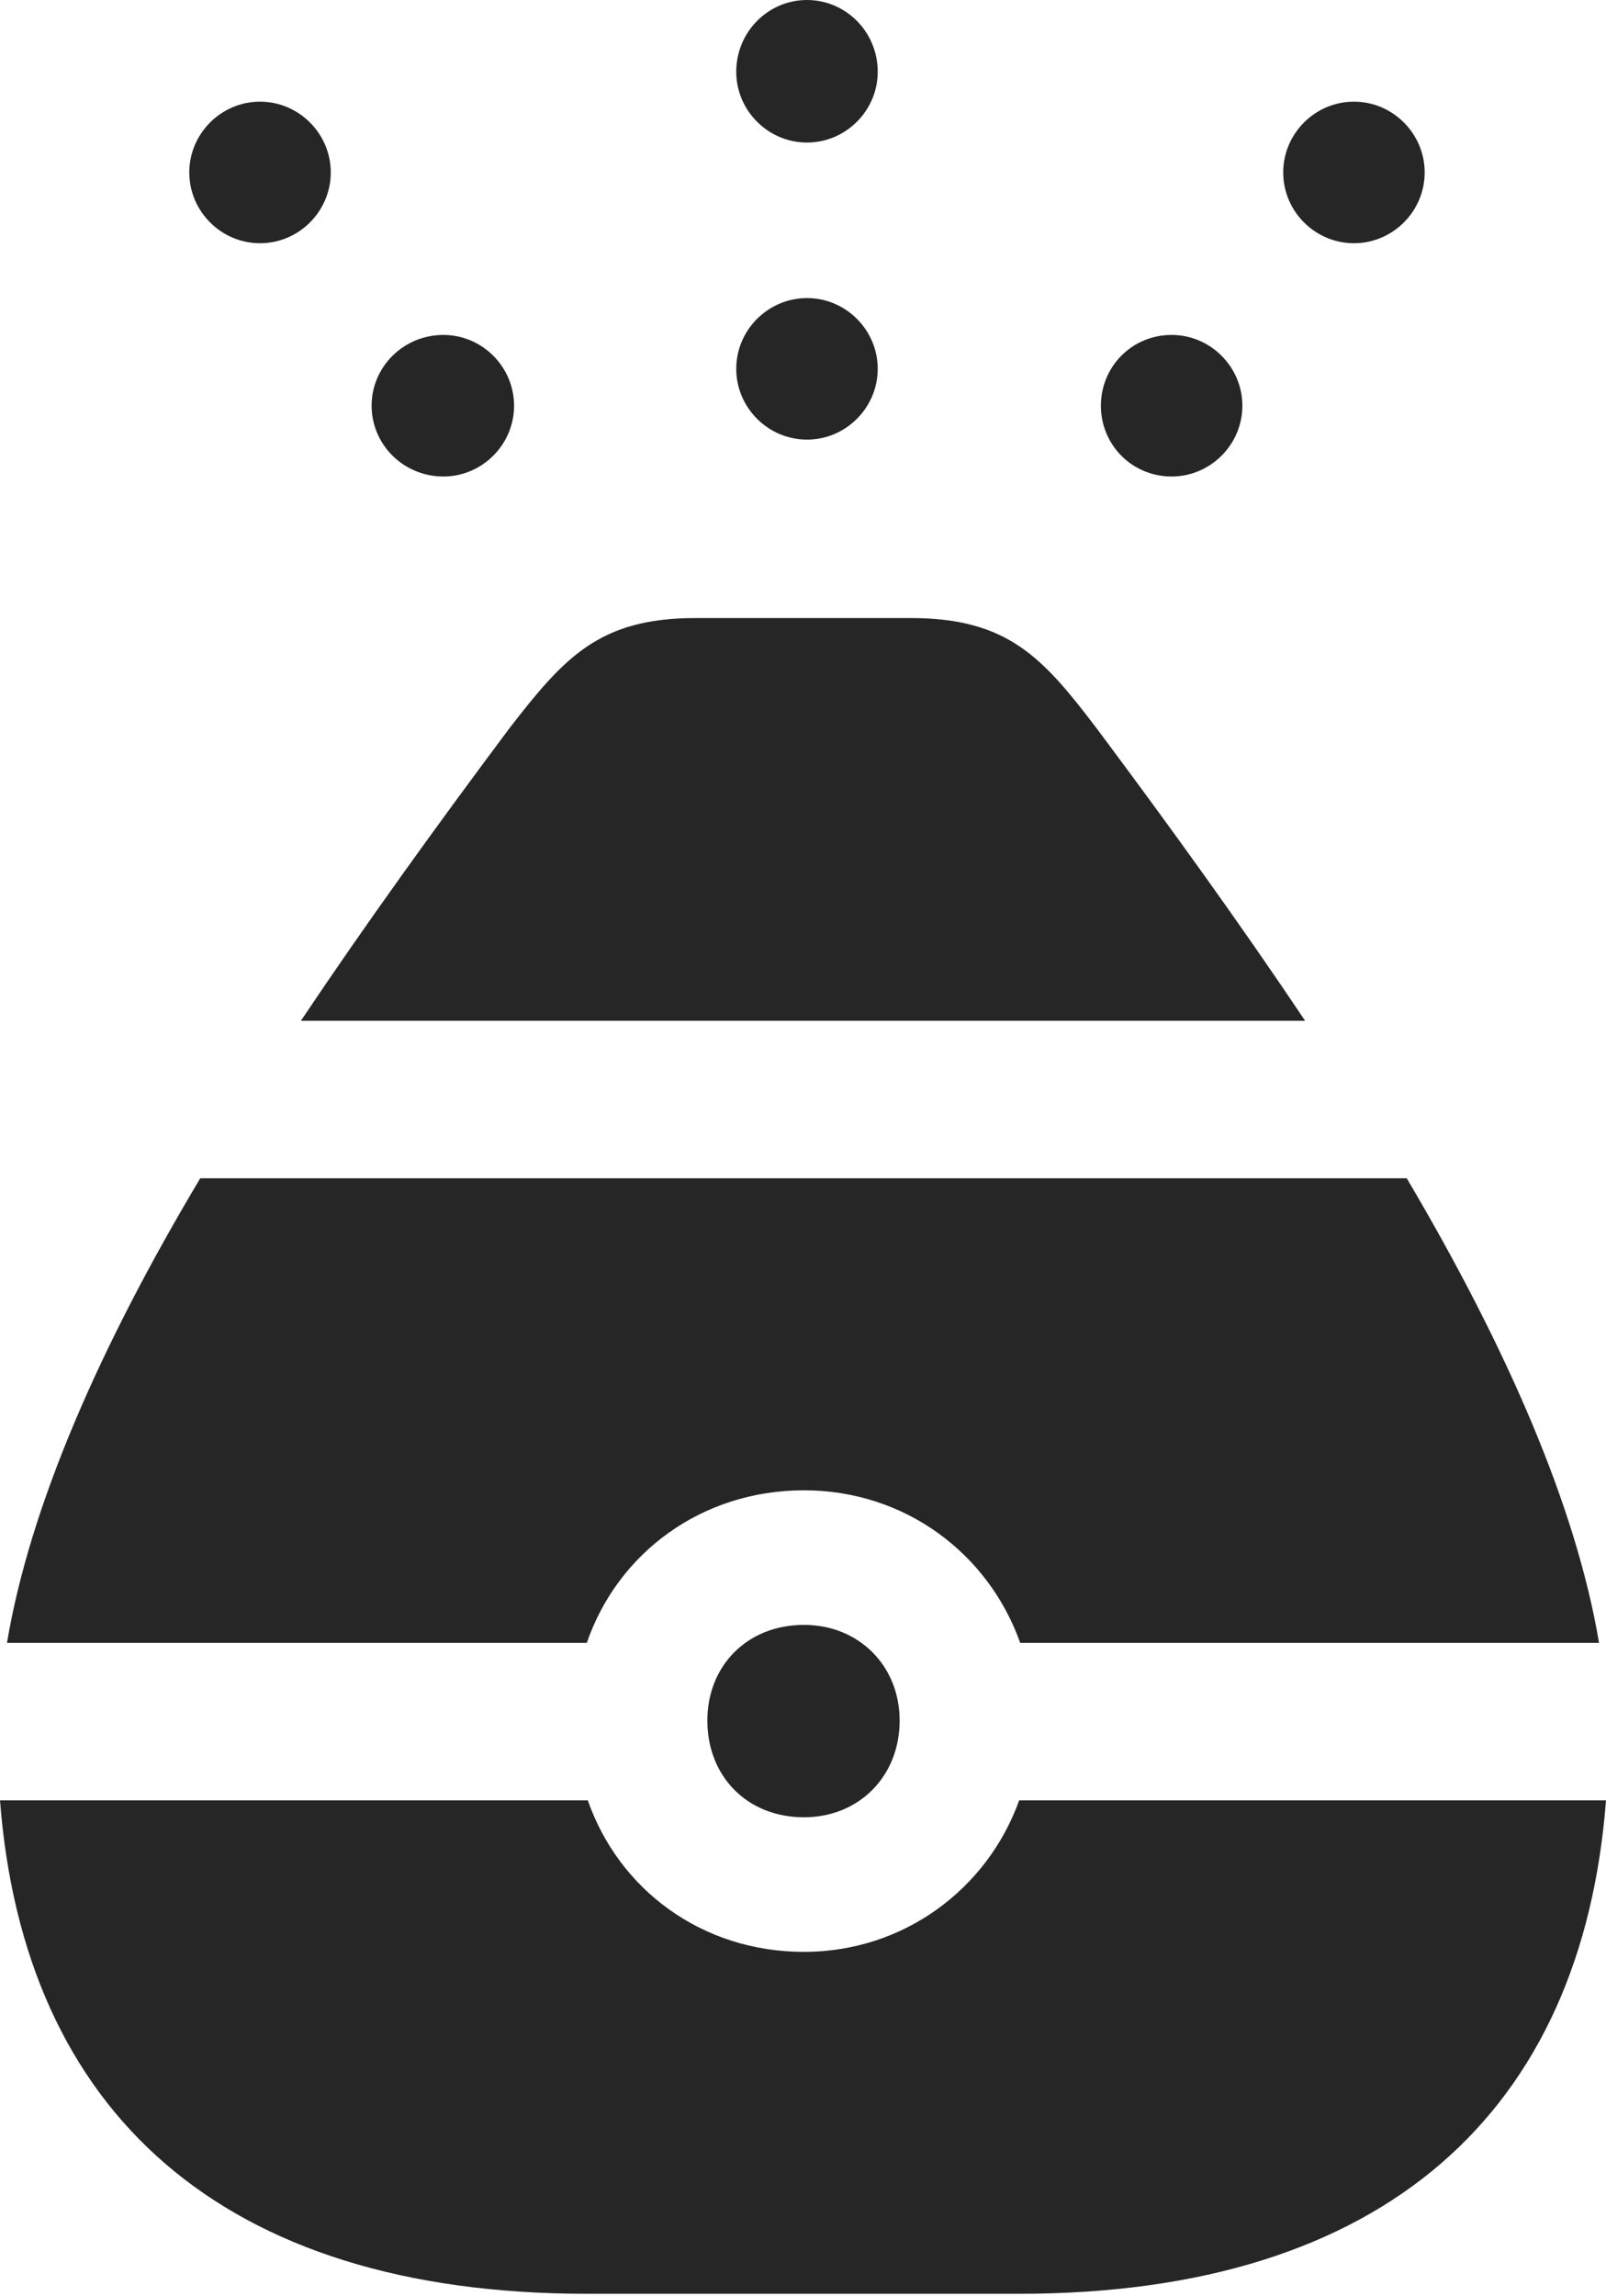 <?xml version="1.0" encoding="UTF-8"?>
<!--Generator: Apple Native CoreSVG 232.5-->
<!DOCTYPE svg
PUBLIC "-//W3C//DTD SVG 1.1//EN"
       "http://www.w3.org/Graphics/SVG/1.1/DTD/svg11.dtd">
<svg version="1.1" xmlns="http://www.w3.org/2000/svg" xmlns:xlink="http://www.w3.org/1999/xlink" width="78.711" height="112.451">
 <g>
  <rect height="112.451" opacity="0" width="78.711" x="0" y="0"/>
  <path d="M12.744 11.914C14.648 11.914 16.211 10.352 16.211 8.447C16.211 6.543 14.648 4.98 12.744 4.98C10.84 4.98 9.277 6.543 9.277 8.447C9.277 10.352 10.84 11.914 12.744 11.914ZM39.551 6.982C41.455 6.982 43.018 5.42 43.018 3.516C43.018 1.562 41.455 0 39.551 0C37.647 0 36.084 1.562 36.084 3.516C36.084 5.42 37.647 6.982 39.551 6.982ZM66.357 11.914C68.262 11.914 69.824 10.352 69.824 8.447C69.824 6.543 68.262 4.98 66.357 4.98C64.453 4.98 62.891 6.543 62.891 8.447C62.891 10.352 64.453 11.914 66.357 11.914Z" fill="#000000" fill-opacity="0.85"/>
  <path d="M21.729 23.34C23.633 23.34 25.195 21.777 25.195 19.873C25.195 17.969 23.633 16.406 21.729 16.406C19.775 16.406 18.213 17.969 18.213 19.873C18.213 21.777 19.775 23.34 21.729 23.34ZM39.551 21.533C41.455 21.533 43.018 19.971 43.018 18.066C43.018 16.162 41.455 14.6 39.551 14.6C37.647 14.6 36.084 16.162 36.084 18.066C36.084 19.971 37.647 21.533 39.551 21.533ZM57.422 23.34C59.326 23.34 60.889 21.777 60.889 19.873C60.889 17.969 59.326 16.406 57.422 16.406C55.469 16.406 53.955 17.969 53.955 19.873C53.955 21.777 55.469 23.34 57.422 23.34Z" fill="#000000" fill-opacity="0.85"/>
  <path d="M14.746 50L63.965 50C60.791 45.264 57.373 40.527 53.76 35.693C51.123 32.227 49.414 30.273 44.629 30.273L34.082 30.273C29.346 30.273 27.637 32.227 24.951 35.693C21.338 40.527 17.92 45.264 14.746 50ZM0.342 80.469L28.76 80.469C30.273 76.074 34.375 72.998 39.404 72.998C44.336 72.998 48.438 76.074 50 80.469L78.369 80.469C77.246 73.779 73.828 65.967 68.945 57.715L9.814 57.715C4.883 65.967 1.465 73.779 0.342 80.469ZM39.404 89.014C42.09 89.014 44.092 87.012 44.092 84.277C44.092 81.592 42.09 79.59 39.404 79.59C36.621 79.59 34.668 81.592 34.668 84.277C34.668 87.012 36.621 89.014 39.404 89.014ZM28.76 112.354L49.951 112.354C67.871 112.354 77.539 103.418 78.711 88.184L49.951 88.184C48.389 92.529 44.287 95.606 39.404 95.606C34.375 95.606 30.322 92.529 28.809 88.184L0 88.184C1.172 103.418 10.84 112.354 28.76 112.354Z" fill="#000000" fill-opacity="0.85"/>
 </g>
</svg>
